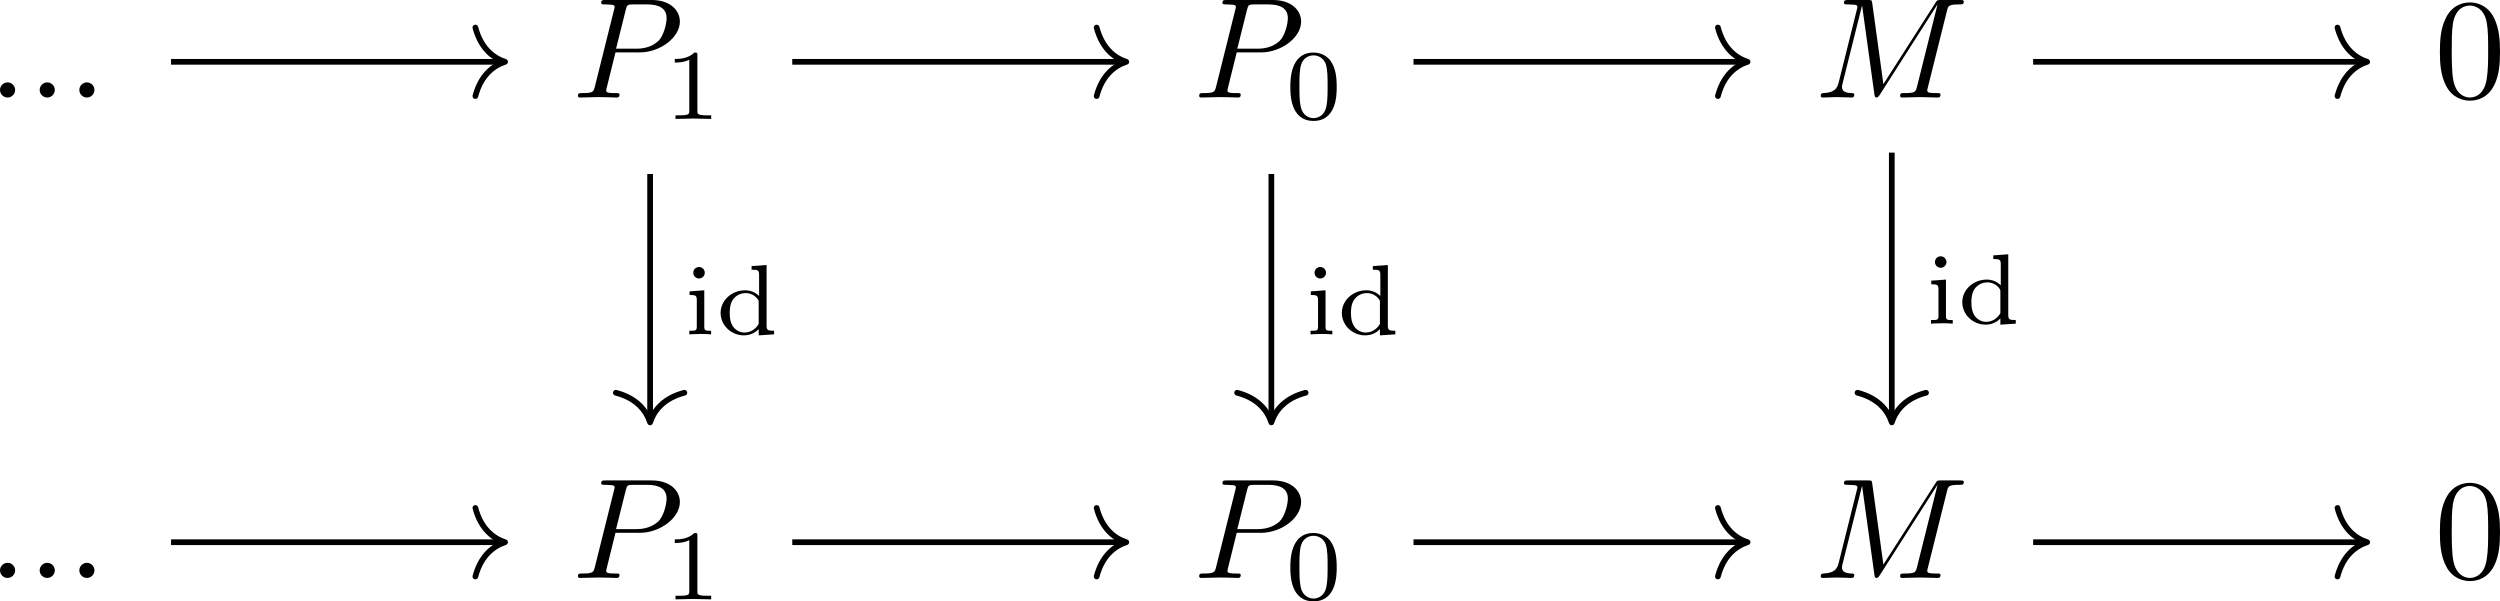 <?xml version='1.0' encoding='UTF-8'?>
<!-- This file was generated by dvisvgm 3.4.1 -->
<svg version='1.1' xmlns='http://www.w3.org/2000/svg' xmlns:xlink='http://www.w3.org/1999/xlink' width='261.653pt' height='62.939pt' viewBox='-14.088 16.546 261.653 62.939'>
<defs>
<path id='g1-48' d='M4.583-3.188C4.583-3.985 4.533-4.782 4.184-5.519C3.726-6.476 2.909-6.635 2.491-6.635C1.893-6.635 1.166-6.376 .757-5.45C.438-4.762 .389-3.985 .389-3.188C.389-2.441 .428-1.544 .837-.787C1.265 .02 1.993 .219 2.481 .219C3.019 .219 3.776 .01 4.214-.936C4.533-1.624 4.583-2.401 4.583-3.188ZM2.481 0C2.092 0 1.504-.249 1.325-1.205C1.215-1.803 1.215-2.72 1.215-3.308C1.215-3.945 1.215-4.603 1.295-5.141C1.484-6.326 2.232-6.416 2.481-6.416C2.809-6.416 3.467-6.237 3.656-5.25C3.756-4.692 3.756-3.935 3.756-3.308C3.756-2.56 3.756-1.883 3.646-1.245C3.497-.299 2.929 0 2.481 0Z'/>
<path id='g2-48' d='M3.599-2.225C3.599-2.992 3.508-3.543 3.187-4.031C2.971-4.352 2.538-4.631 1.981-4.631C.363-4.631 .363-2.727 .363-2.225S.363 .139 1.981 .139S3.599-1.723 3.599-2.225ZM1.981-.056C1.66-.056 1.234-.244 1.095-.816C.997-1.227 .997-1.799 .997-2.315C.997-2.824 .997-3.354 1.102-3.738C1.248-4.289 1.695-4.435 1.981-4.435C2.357-4.435 2.72-4.205 2.845-3.801C2.957-3.424 2.964-2.922 2.964-2.315C2.964-1.799 2.964-1.283 2.873-.844C2.734-.209 2.26-.056 1.981-.056Z'/>
<path id='g2-49' d='M2.336-4.435C2.336-4.624 2.322-4.631 2.127-4.631C1.681-4.191 1.046-4.184 .76-4.184V-3.933C.928-3.933 1.388-3.933 1.771-4.129V-.572C1.771-.342 1.771-.251 1.074-.251H.809V0C.934-.007 1.792-.028 2.05-.028C2.267-.028 3.145-.007 3.299 0V-.251H3.034C2.336-.251 2.336-.342 2.336-.572V-4.435Z'/>
<path id='g2-100' d='M2.483-4.763V-4.512C2.95-4.512 3.006-4.463 3.006-4.122V-2.678C2.748-2.929 2.413-3.075 2.029-3.075C1.102-3.075 .321-2.378 .321-1.499C.321-.628 1.06 .07 1.946 .07C2.518 .07 2.859-.237 2.978-.363V.07L4.052 0V-.251C3.585-.251 3.529-.3 3.529-.642V-4.84L2.483-4.763ZM2.978-.732C2.797-.404 2.441-.126 1.988-.126C1.597-.126 1.318-.356 1.179-.558C1.039-.767 .955-1.046 .955-1.492C.955-1.653 .955-2.176 1.241-2.504C1.52-2.817 1.862-2.88 2.064-2.88C2.399-2.88 2.699-2.727 2.894-2.476C2.978-2.364 2.978-2.357 2.978-2.225V-.732Z'/>
<path id='g2-105' d='M1.471-4.303C1.471-4.505 1.304-4.7 1.067-4.7C.858-4.7 .669-4.533 .669-4.303C.669-4.052 .872-3.898 1.067-3.898C1.29-3.898 1.471-4.073 1.471-4.303ZM.411-2.999V-2.748C.851-2.748 .914-2.706 .914-2.364V-.551C.914-.251 .844-.251 .391-.251V0C.404 0 .893-.028 1.172-.028C1.416-.028 1.667-.021 1.911 0V-.251C1.506-.251 1.437-.251 1.437-.544V-3.075L.411-2.999Z'/>
<path id='g0-58' d='M1.913-.528C1.913-.817 1.674-1.056 1.385-1.056S.857-.817 .857-.528S1.096 0 1.385 0S1.913-.239 1.913-.528Z'/>
<path id='g0-77' d='M9.225-6.037C9.315-6.396 9.335-6.496 10.082-6.496C10.311-6.496 10.401-6.496 10.401-6.695C10.401-6.804 10.301-6.804 10.132-6.804H8.817C8.558-6.804 8.548-6.804 8.428-6.615L4.792-.936L4.015-6.575C3.985-6.804 3.965-6.804 3.706-6.804H2.341C2.152-6.804 2.042-6.804 2.042-6.615C2.042-6.496 2.132-6.496 2.331-6.496C2.461-6.496 2.64-6.486 2.76-6.476C2.919-6.456 2.979-6.426 2.979-6.316C2.979-6.276 2.969-6.247 2.939-6.127L1.674-1.056C1.574-.658 1.405-.339 .598-.309C.548-.309 .418-.299 .418-.12C.418-.03 .478 0 .558 0C.877 0 1.225-.03 1.554-.03C1.893-.03 2.252 0 2.58 0C2.63 0 2.76 0 2.76-.199C2.76-.309 2.65-.309 2.58-.309C2.012-.319 1.903-.518 1.903-.747C1.903-.817 1.913-.867 1.943-.976L3.298-6.406H3.308L4.164-.229C4.184-.11 4.194 0 4.314 0C4.423 0 4.483-.11 4.533-.179L8.558-6.486H8.568L7.143-.777C7.044-.389 7.024-.309 6.237-.309C6.067-.309 5.958-.309 5.958-.12C5.958 0 6.077 0 6.107 0C6.386 0 7.064-.03 7.342-.03C7.751-.03 8.179 0 8.588 0C8.648 0 8.777 0 8.777-.199C8.777-.309 8.687-.309 8.498-.309C8.13-.309 7.851-.309 7.851-.488C7.851-.528 7.851-.548 7.9-.727L9.225-6.037Z'/>
<path id='g0-80' d='M3.019-3.148H4.712C6.127-3.148 7.512-4.184 7.512-5.3C7.512-6.067 6.854-6.804 5.549-6.804H2.321C2.132-6.804 2.022-6.804 2.022-6.615C2.022-6.496 2.112-6.496 2.311-6.496C2.441-6.496 2.62-6.486 2.74-6.476C2.899-6.456 2.959-6.426 2.959-6.316C2.959-6.276 2.949-6.247 2.919-6.127L1.584-.777C1.484-.389 1.465-.309 .677-.309C.508-.309 .399-.309 .399-.12C.399 0 .518 0 .548 0C.827 0 1.534-.03 1.813-.03C2.022-.03 2.242-.02 2.451-.02C2.67-.02 2.889 0 3.098 0C3.168 0 3.298 0 3.298-.199C3.298-.309 3.208-.309 3.019-.309C2.65-.309 2.371-.309 2.371-.488C2.371-.548 2.391-.598 2.401-.658L3.019-3.148ZM3.736-6.117C3.826-6.466 3.846-6.496 4.274-6.496H5.23C6.057-6.496 6.585-6.227 6.585-5.539C6.585-5.151 6.386-4.294 5.998-3.935C5.499-3.487 4.902-3.407 4.463-3.407H3.059L3.736-6.117Z'/>
</defs>
<g id='page1' transform='matrix(1.5 0 0 1.5 0 0)'>
<g transform='matrix(1 0 0 1 -96.286 33.521)'>
<use x='86.037' y='-15.686' xlink:href='#g0-58'/>
<use x='88.805' y='-15.686' xlink:href='#g0-58'/>
<use x='91.572' y='-15.686' xlink:href='#g0-58'/>
</g>
<g transform='matrix(1 0 0 1 -97.568 33.521)'>
<use x='128.102' y='-15.686' xlink:href='#g0-80'/>
<use x='134.499' y='-14.192' xlink:href='#g2-49'/>
</g>
<g transform='matrix(1 0 0 1 -97.568 33.521)'>
<use x='171.449' y='-15.686' xlink:href='#g0-80'/>
<use x='177.845' y='-14.192' xlink:href='#g2-48'/>
</g>
<g transform='matrix(1 0 0 1 -97.511 33.521)'>
<use x='214.739' y='-15.686' xlink:href='#g0-77'/>
</g>
<g transform='matrix(1 0 0 1 -94.626 33.521)'>
<use x='255.087' y='-15.686' xlink:href='#g1-48'/>
</g>
<g transform='matrix(1 0 0 1 -96.286 33.521)'>
<use x='86.037' y='17.835' xlink:href='#g0-58'/>
<use x='88.805' y='17.835' xlink:href='#g0-58'/>
<use x='91.572' y='17.835' xlink:href='#g0-58'/>
</g>
<g transform='matrix(1 0 0 1 -97.568 33.521)'>
<use x='128.102' y='17.835' xlink:href='#g0-80'/>
<use x='134.499' y='19.329' xlink:href='#g2-49'/>
</g>
<g transform='matrix(1 0 0 1 -97.568 33.521)'>
<use x='171.449' y='17.835' xlink:href='#g0-80'/>
<use x='177.845' y='19.329' xlink:href='#g2-48'/>
</g>
<g transform='matrix(1 0 0 1 -97.511 33.521)'>
<use x='214.739' y='17.835' xlink:href='#g0-77'/>
</g>
<g transform='matrix(1 0 0 1 -94.626 33.521)'>
<use x='255.087' y='17.835' xlink:href='#g1-48'/>
</g>
<path d='M2.543 15.344H25.648' stroke='#000' fill='none' stroke-width='.398' stroke-miterlimit='10'/>
<path d='M23.777 12.953C24.156 14.387 25 15.066 25.848 15.344C25 15.621 24.156 16.301 23.777 17.734' stroke='#000' fill='none' stroke-width='.398' stroke-miterlimit='10' stroke-linecap='round' stroke-linejoin='round'/>
<path d='M35.969 23.172V40.305' stroke='#000' fill='none' stroke-width='.398' stroke-miterlimit='10'/>
<path d='M38.359 38.434C36.926 38.809 36.246 39.652 35.969 40.504C35.687 39.652 35.012 38.809 33.578 38.434' stroke='#000' fill='none' stroke-width='.398' stroke-miterlimit='10' stroke-linecap='round' stroke-linejoin='round'/>
<g transform='matrix(1 0 0 1 -39.286 -6.543)'>
<use x='77.598' y='40.903' xlink:href='#g2-105'/>
<use x='79.853' y='40.903' xlink:href='#g2-100'/>
</g>
<path d='M45.887 15.344H68.996' stroke='#000' fill='none' stroke-width='.398' stroke-miterlimit='10'/>
<path d='M67.125 12.953C67.504 14.387 68.344 15.066 69.195 15.344C68.344 15.621 67.504 16.301 67.125 17.734' stroke='#000' fill='none' stroke-width='.398' stroke-miterlimit='10' stroke-linecap='round' stroke-linejoin='round'/>
<path d='M79.316 23.172V40.305' stroke='#000' fill='none' stroke-width='.398' stroke-miterlimit='10'/>
<path d='M81.707 38.434C80.273 38.809 79.594 39.652 79.316 40.504C79.035 39.652 78.359 38.809 76.926 38.434' stroke='#000' fill='none' stroke-width='.398' stroke-miterlimit='10' stroke-linecap='round' stroke-linejoin='round'/>
<g transform='matrix(1 0 0 1 4.061 -6.543)'>
<use x='77.598' y='40.903' xlink:href='#g2-105'/>
<use x='79.853' y='40.903' xlink:href='#g2-100'/>
</g>
<path d='M89.234 15.344H112.344' stroke='#000' fill='none' stroke-width='.398' stroke-miterlimit='10'/>
<path d='M110.473 12.953C110.848 14.387 111.692 15.066 112.543 15.344C111.692 15.621 110.848 16.301 110.473 17.734' stroke='#000' fill='none' stroke-width='.398' stroke-miterlimit='10' stroke-linecap='round' stroke-linejoin='round'/>
<path d='M132.469 15.344H155.578' stroke='#000' fill='none' stroke-width='.398' stroke-miterlimit='10'/>
<path d='M153.703 12.953C154.082 14.387 154.926 15.066 155.777 15.344C154.926 15.621 154.082 16.301 153.703 17.734' stroke='#000' fill='none' stroke-width='.398' stroke-miterlimit='10' stroke-linecap='round' stroke-linejoin='round'/>
<path d='M122.606 21.68V40.305' stroke='#000' fill='none' stroke-width='.398' stroke-miterlimit='10'/>
<path d='M124.996 38.434C123.563 38.809 122.883 39.652 122.606 40.504C122.329 39.652 121.649 38.809 120.215 38.434' stroke='#000' fill='none' stroke-width='.398' stroke-miterlimit='10' stroke-linecap='round' stroke-linejoin='round'/>
<g transform='matrix(1 0 0 1 47.351 -7.29)'>
<use x='77.598' y='40.903' xlink:href='#g2-105'/>
<use x='79.853' y='40.903' xlink:href='#g2-100'/>
</g>
<path d='M2.543 48.863H25.648' stroke='#000' fill='none' stroke-width='.398' stroke-miterlimit='10'/>
<path d='M23.777 46.473C24.156 47.91 25 48.586 25.848 48.863C25 49.145 24.156 49.82 23.777 51.254' stroke='#000' fill='none' stroke-width='.398' stroke-miterlimit='10' stroke-linecap='round' stroke-linejoin='round'/>
<path d='M45.887 48.863H68.996' stroke='#000' fill='none' stroke-width='.398' stroke-miterlimit='10'/>
<path d='M67.125 46.473C67.504 47.91 68.344 48.586 69.195 48.863C68.344 49.145 67.504 49.82 67.125 51.254' stroke='#000' fill='none' stroke-width='.398' stroke-miterlimit='10' stroke-linecap='round' stroke-linejoin='round'/>
<path d='M89.234 48.863H112.344' stroke='#000' fill='none' stroke-width='.398' stroke-miterlimit='10'/>
<path d='M110.473 46.473C110.848 47.91 111.692 48.586 112.543 48.863C111.692 49.145 110.848 49.82 110.473 51.254' stroke='#000' fill='none' stroke-width='.398' stroke-miterlimit='10' stroke-linecap='round' stroke-linejoin='round'/>
<path d='M132.469 48.863H155.578' stroke='#000' fill='none' stroke-width='.398' stroke-miterlimit='10'/>
<path d='M153.703 46.473C154.082 47.91 154.926 48.586 155.777 48.863C154.926 49.145 154.082 49.82 153.703 51.254' stroke='#000' fill='none' stroke-width='.398' stroke-miterlimit='10' stroke-linecap='round' stroke-linejoin='round'/>
</g>
</svg>